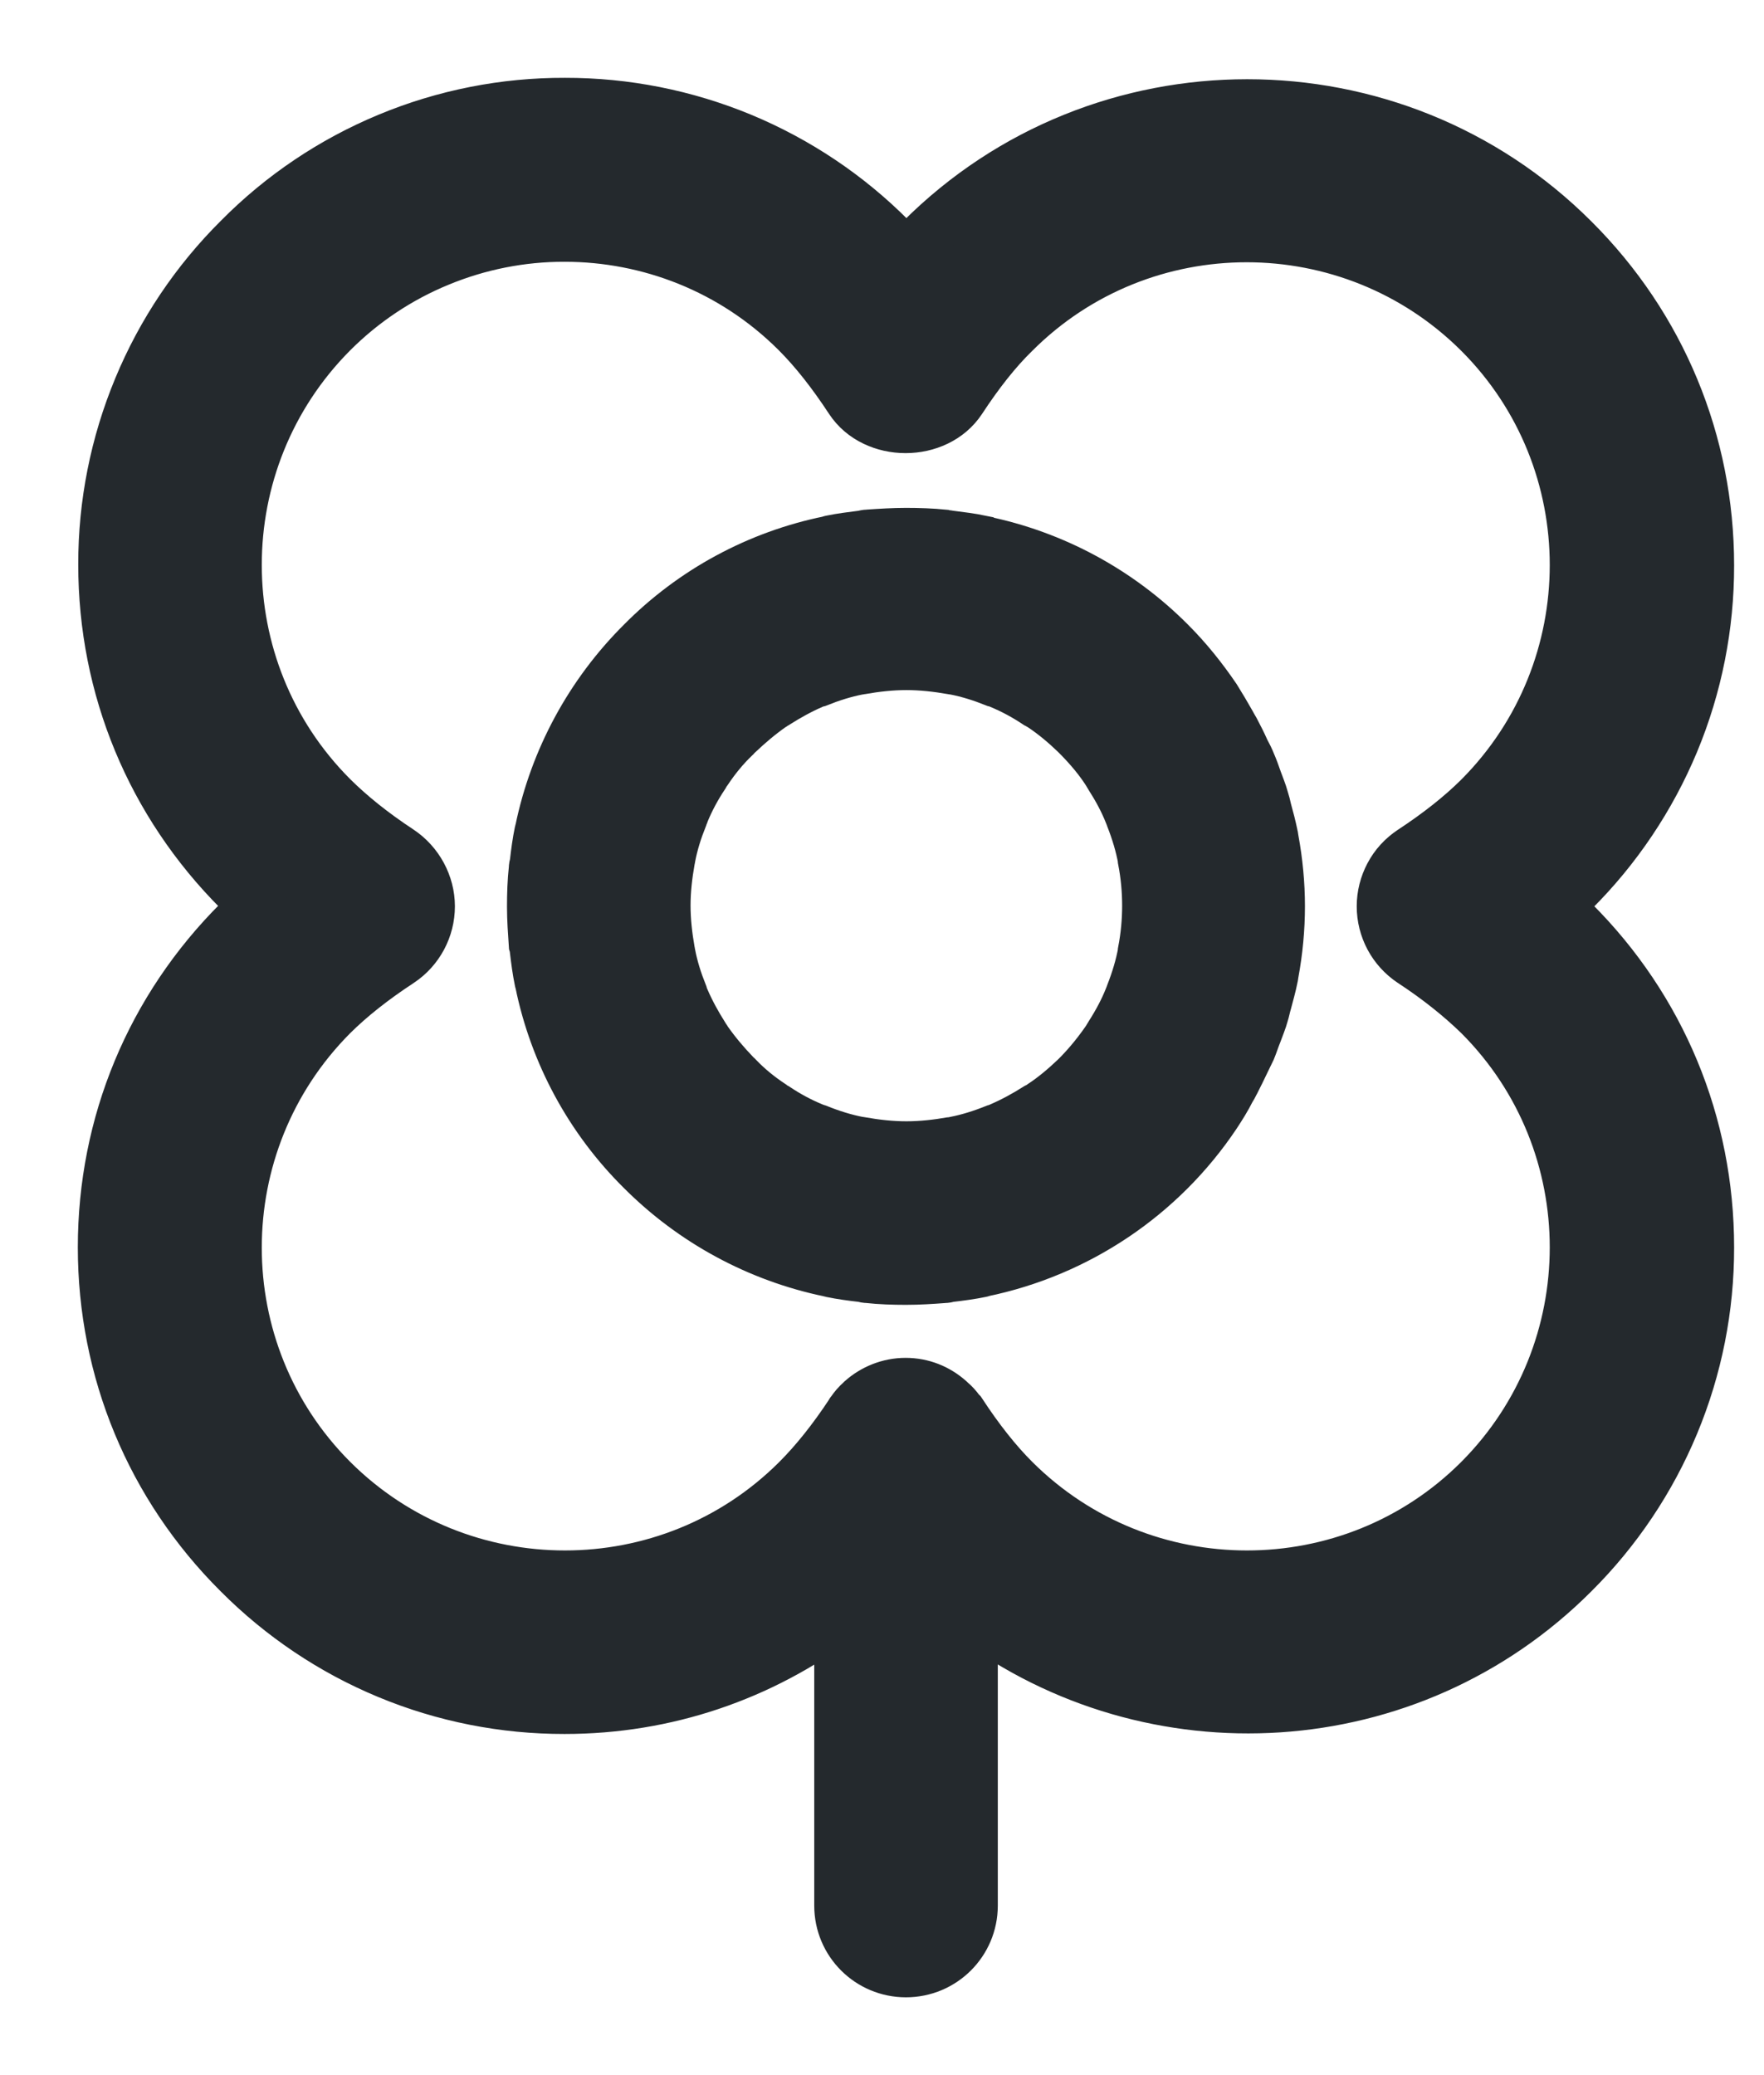 <svg width="17" height="20" viewBox="0 0 17 20" fill="none" xmlns="http://www.w3.org/2000/svg">
<path d="M1 12.022C1 13.206 1.461 14.322 2.303 15.16C2.714 15.573 3.203 15.902 3.741 16.125C4.28 16.349 4.858 16.463 5.441 16.462C6.414 16.462 7.331 16.149 8.097 15.574V18.366C8.097 18.717 8.38 19 8.731 19C9.082 19 9.366 18.717 9.366 18.366V15.574C11.104 16.873 13.582 16.741 15.16 15.16C15.573 14.749 15.901 14.26 16.125 13.721C16.349 13.182 16.463 12.605 16.462 12.022C16.462 10.833 16.001 9.721 15.16 8.883C15.109 8.833 15.058 8.782 15.003 8.735C15.058 8.685 15.109 8.638 15.16 8.587C15.573 8.176 15.901 7.687 16.125 7.149C16.349 6.61 16.463 6.032 16.462 5.449C16.462 4.265 16.001 3.149 15.16 2.311C13.43 0.581 10.609 0.581 8.879 2.311C8.828 2.353 8.782 2.404 8.731 2.459C8.68 2.404 8.634 2.353 8.583 2.303C8.172 1.889 7.683 1.561 7.144 1.337C6.606 1.114 6.028 0.999 5.445 1C4.862 0.998 4.284 1.112 3.745 1.336C3.206 1.56 2.717 1.888 2.307 2.303C1.893 2.714 1.565 3.203 1.342 3.741C1.118 4.28 1.003 4.858 1.004 5.441C1.004 6.629 1.465 7.742 2.307 8.583C2.358 8.634 2.408 8.685 2.463 8.731C2.408 8.782 2.358 8.828 2.307 8.879C1.461 9.721 1 10.833 1 12.022ZM3.846 8.203C3.588 8.033 3.373 7.86 3.199 7.687C1.964 6.452 1.964 4.438 3.199 3.199C3.493 2.905 3.843 2.671 4.228 2.513C4.612 2.354 5.025 2.272 5.441 2.273C6.253 2.273 7.065 2.582 7.682 3.199C7.856 3.373 8.029 3.593 8.198 3.851C8.431 4.206 9.023 4.206 9.256 3.851C9.425 3.593 9.598 3.373 9.772 3.204C11.007 1.969 13.02 1.969 14.259 3.204C15.494 4.438 15.494 6.452 14.259 7.691C14.085 7.864 13.866 8.038 13.608 8.207C13.521 8.265 13.449 8.343 13.4 8.436C13.351 8.528 13.325 8.631 13.325 8.735C13.325 8.84 13.351 8.943 13.4 9.035C13.449 9.127 13.521 9.206 13.608 9.264C13.866 9.433 14.081 9.607 14.259 9.78C15.494 11.015 15.494 13.028 14.259 14.267C13.024 15.502 11.011 15.502 9.772 14.267C9.598 14.094 9.425 13.874 9.256 13.616L9.243 13.603C9.218 13.567 9.188 13.534 9.154 13.506L9.146 13.498C9.031 13.396 8.888 13.337 8.727 13.337C8.566 13.337 8.418 13.4 8.308 13.498L8.3 13.506C8.266 13.536 8.236 13.57 8.211 13.608C8.207 13.612 8.203 13.616 8.203 13.62C8.033 13.878 7.86 14.094 7.687 14.267C6.452 15.502 4.438 15.502 3.199 14.267C1.964 13.032 1.964 11.019 3.199 9.78C3.373 9.607 3.593 9.433 3.851 9.264C4.028 9.146 4.134 8.947 4.134 8.735C4.134 8.524 4.024 8.321 3.846 8.203Z" fill="#24292D" stroke="#24292D" stroke-width="0.5"/>
<path d="M5.162 9.15C5.174 9.251 5.187 9.353 5.208 9.454C5.208 9.458 5.212 9.463 5.212 9.467C5.352 10.152 5.692 10.781 6.189 11.273C6.683 11.768 7.311 12.108 7.995 12.25C7.999 12.25 8.004 12.254 8.008 12.254C8.109 12.275 8.207 12.288 8.312 12.3C8.329 12.305 8.351 12.309 8.367 12.309C8.486 12.322 8.608 12.326 8.731 12.326C8.854 12.326 8.976 12.318 9.095 12.309C9.112 12.309 9.133 12.305 9.15 12.3C9.251 12.288 9.353 12.275 9.454 12.254C9.459 12.254 9.459 12.254 9.463 12.25C10.381 12.061 11.188 11.519 11.709 10.74C11.759 10.664 11.81 10.583 11.852 10.499C11.865 10.478 11.878 10.457 11.89 10.431C11.924 10.364 11.958 10.296 11.988 10.232C12.009 10.19 12.026 10.152 12.047 10.11C12.068 10.059 12.085 10.004 12.106 9.953C12.127 9.894 12.153 9.835 12.17 9.771C12.182 9.733 12.187 9.7 12.199 9.661C12.22 9.581 12.242 9.505 12.258 9.425C12.263 9.408 12.263 9.391 12.267 9.374C12.305 9.167 12.326 8.951 12.326 8.735C12.326 8.52 12.305 8.304 12.267 8.097C12.263 8.08 12.263 8.063 12.258 8.046C12.241 7.966 12.221 7.887 12.199 7.809C12.191 7.771 12.182 7.737 12.17 7.699C12.153 7.636 12.127 7.576 12.106 7.517C12.088 7.464 12.069 7.412 12.047 7.361C12.03 7.318 12.009 7.276 11.988 7.238C11.958 7.17 11.924 7.103 11.89 7.039C11.878 7.018 11.865 6.997 11.852 6.972C11.806 6.891 11.759 6.811 11.709 6.731C11.582 6.544 11.438 6.363 11.273 6.198C10.779 5.701 10.149 5.361 9.463 5.221C9.459 5.221 9.459 5.221 9.454 5.216C9.353 5.195 9.251 5.183 9.15 5.17C9.133 5.166 9.112 5.166 9.095 5.161C8.976 5.149 8.854 5.145 8.731 5.145C8.608 5.145 8.486 5.153 8.367 5.161C8.351 5.161 8.329 5.166 8.312 5.17C8.211 5.183 8.109 5.195 8.008 5.216C8.004 5.216 7.999 5.221 7.995 5.221C7.31 5.36 6.681 5.7 6.189 6.198C5.694 6.691 5.354 7.319 5.212 8.004C5.212 8.008 5.208 8.012 5.208 8.016C5.187 8.118 5.174 8.215 5.162 8.321C5.157 8.338 5.153 8.359 5.153 8.376C5.14 8.494 5.136 8.617 5.136 8.739C5.136 8.862 5.145 8.985 5.153 9.103C5.157 9.116 5.162 9.133 5.162 9.15ZM6.447 8.291C6.447 8.283 6.452 8.274 6.452 8.266C6.477 8.13 6.519 7.999 6.57 7.872C6.574 7.856 6.583 7.843 6.587 7.826C6.638 7.703 6.701 7.585 6.777 7.471C6.786 7.454 6.794 7.441 6.807 7.424C6.883 7.31 6.972 7.2 7.073 7.103C7.082 7.09 7.094 7.082 7.107 7.069C7.209 6.972 7.314 6.883 7.429 6.802C7.445 6.794 7.458 6.781 7.475 6.773C7.589 6.701 7.703 6.637 7.83 6.582C7.847 6.574 7.86 6.57 7.877 6.566C8.004 6.515 8.135 6.473 8.27 6.447C8.279 6.447 8.287 6.443 8.296 6.443C8.439 6.418 8.587 6.401 8.735 6.401C8.883 6.401 9.031 6.418 9.175 6.443C9.184 6.443 9.192 6.447 9.201 6.447C9.336 6.473 9.467 6.515 9.594 6.566C9.611 6.57 9.624 6.574 9.64 6.582C9.763 6.633 9.882 6.697 9.996 6.773C10.013 6.781 10.03 6.794 10.046 6.802C10.161 6.879 10.266 6.967 10.368 7.065L10.406 7.103C10.508 7.208 10.601 7.318 10.677 7.437C10.685 7.45 10.694 7.466 10.702 7.479C10.778 7.598 10.842 7.716 10.892 7.843C10.897 7.856 10.901 7.864 10.905 7.877C10.956 8.008 10.998 8.143 11.023 8.283V8.291C11.078 8.579 11.078 8.879 11.023 9.167V9.175C10.998 9.315 10.956 9.45 10.905 9.581C10.901 9.594 10.897 9.602 10.892 9.615C10.842 9.742 10.778 9.86 10.702 9.979C10.694 9.991 10.685 10.008 10.677 10.021C10.596 10.139 10.508 10.249 10.406 10.355L10.368 10.393C10.266 10.49 10.161 10.579 10.046 10.655C10.03 10.668 10.013 10.677 9.996 10.685C9.882 10.757 9.767 10.82 9.64 10.875C9.624 10.88 9.611 10.888 9.594 10.892C9.467 10.943 9.336 10.985 9.201 11.011C9.192 11.011 9.184 11.015 9.175 11.015C9.031 11.04 8.883 11.057 8.735 11.057C8.587 11.057 8.439 11.04 8.296 11.015C8.287 11.015 8.279 11.011 8.27 11.011C8.135 10.985 8.004 10.943 7.877 10.892C7.86 10.888 7.847 10.88 7.83 10.875C7.708 10.825 7.589 10.761 7.475 10.685C7.459 10.677 7.443 10.667 7.429 10.655C7.314 10.579 7.204 10.49 7.107 10.389C7.094 10.38 7.086 10.368 7.073 10.355C6.976 10.254 6.887 10.148 6.807 10.034C6.798 10.017 6.786 10.004 6.777 9.987C6.705 9.873 6.642 9.759 6.587 9.632C6.579 9.617 6.574 9.601 6.57 9.585C6.519 9.458 6.477 9.327 6.452 9.192C6.452 9.184 6.447 9.175 6.447 9.167C6.422 9.023 6.405 8.875 6.405 8.727C6.405 8.579 6.422 8.435 6.447 8.291Z" fill="#24292D" stroke="#24292D" stroke-width="0.5"/>
</svg>

